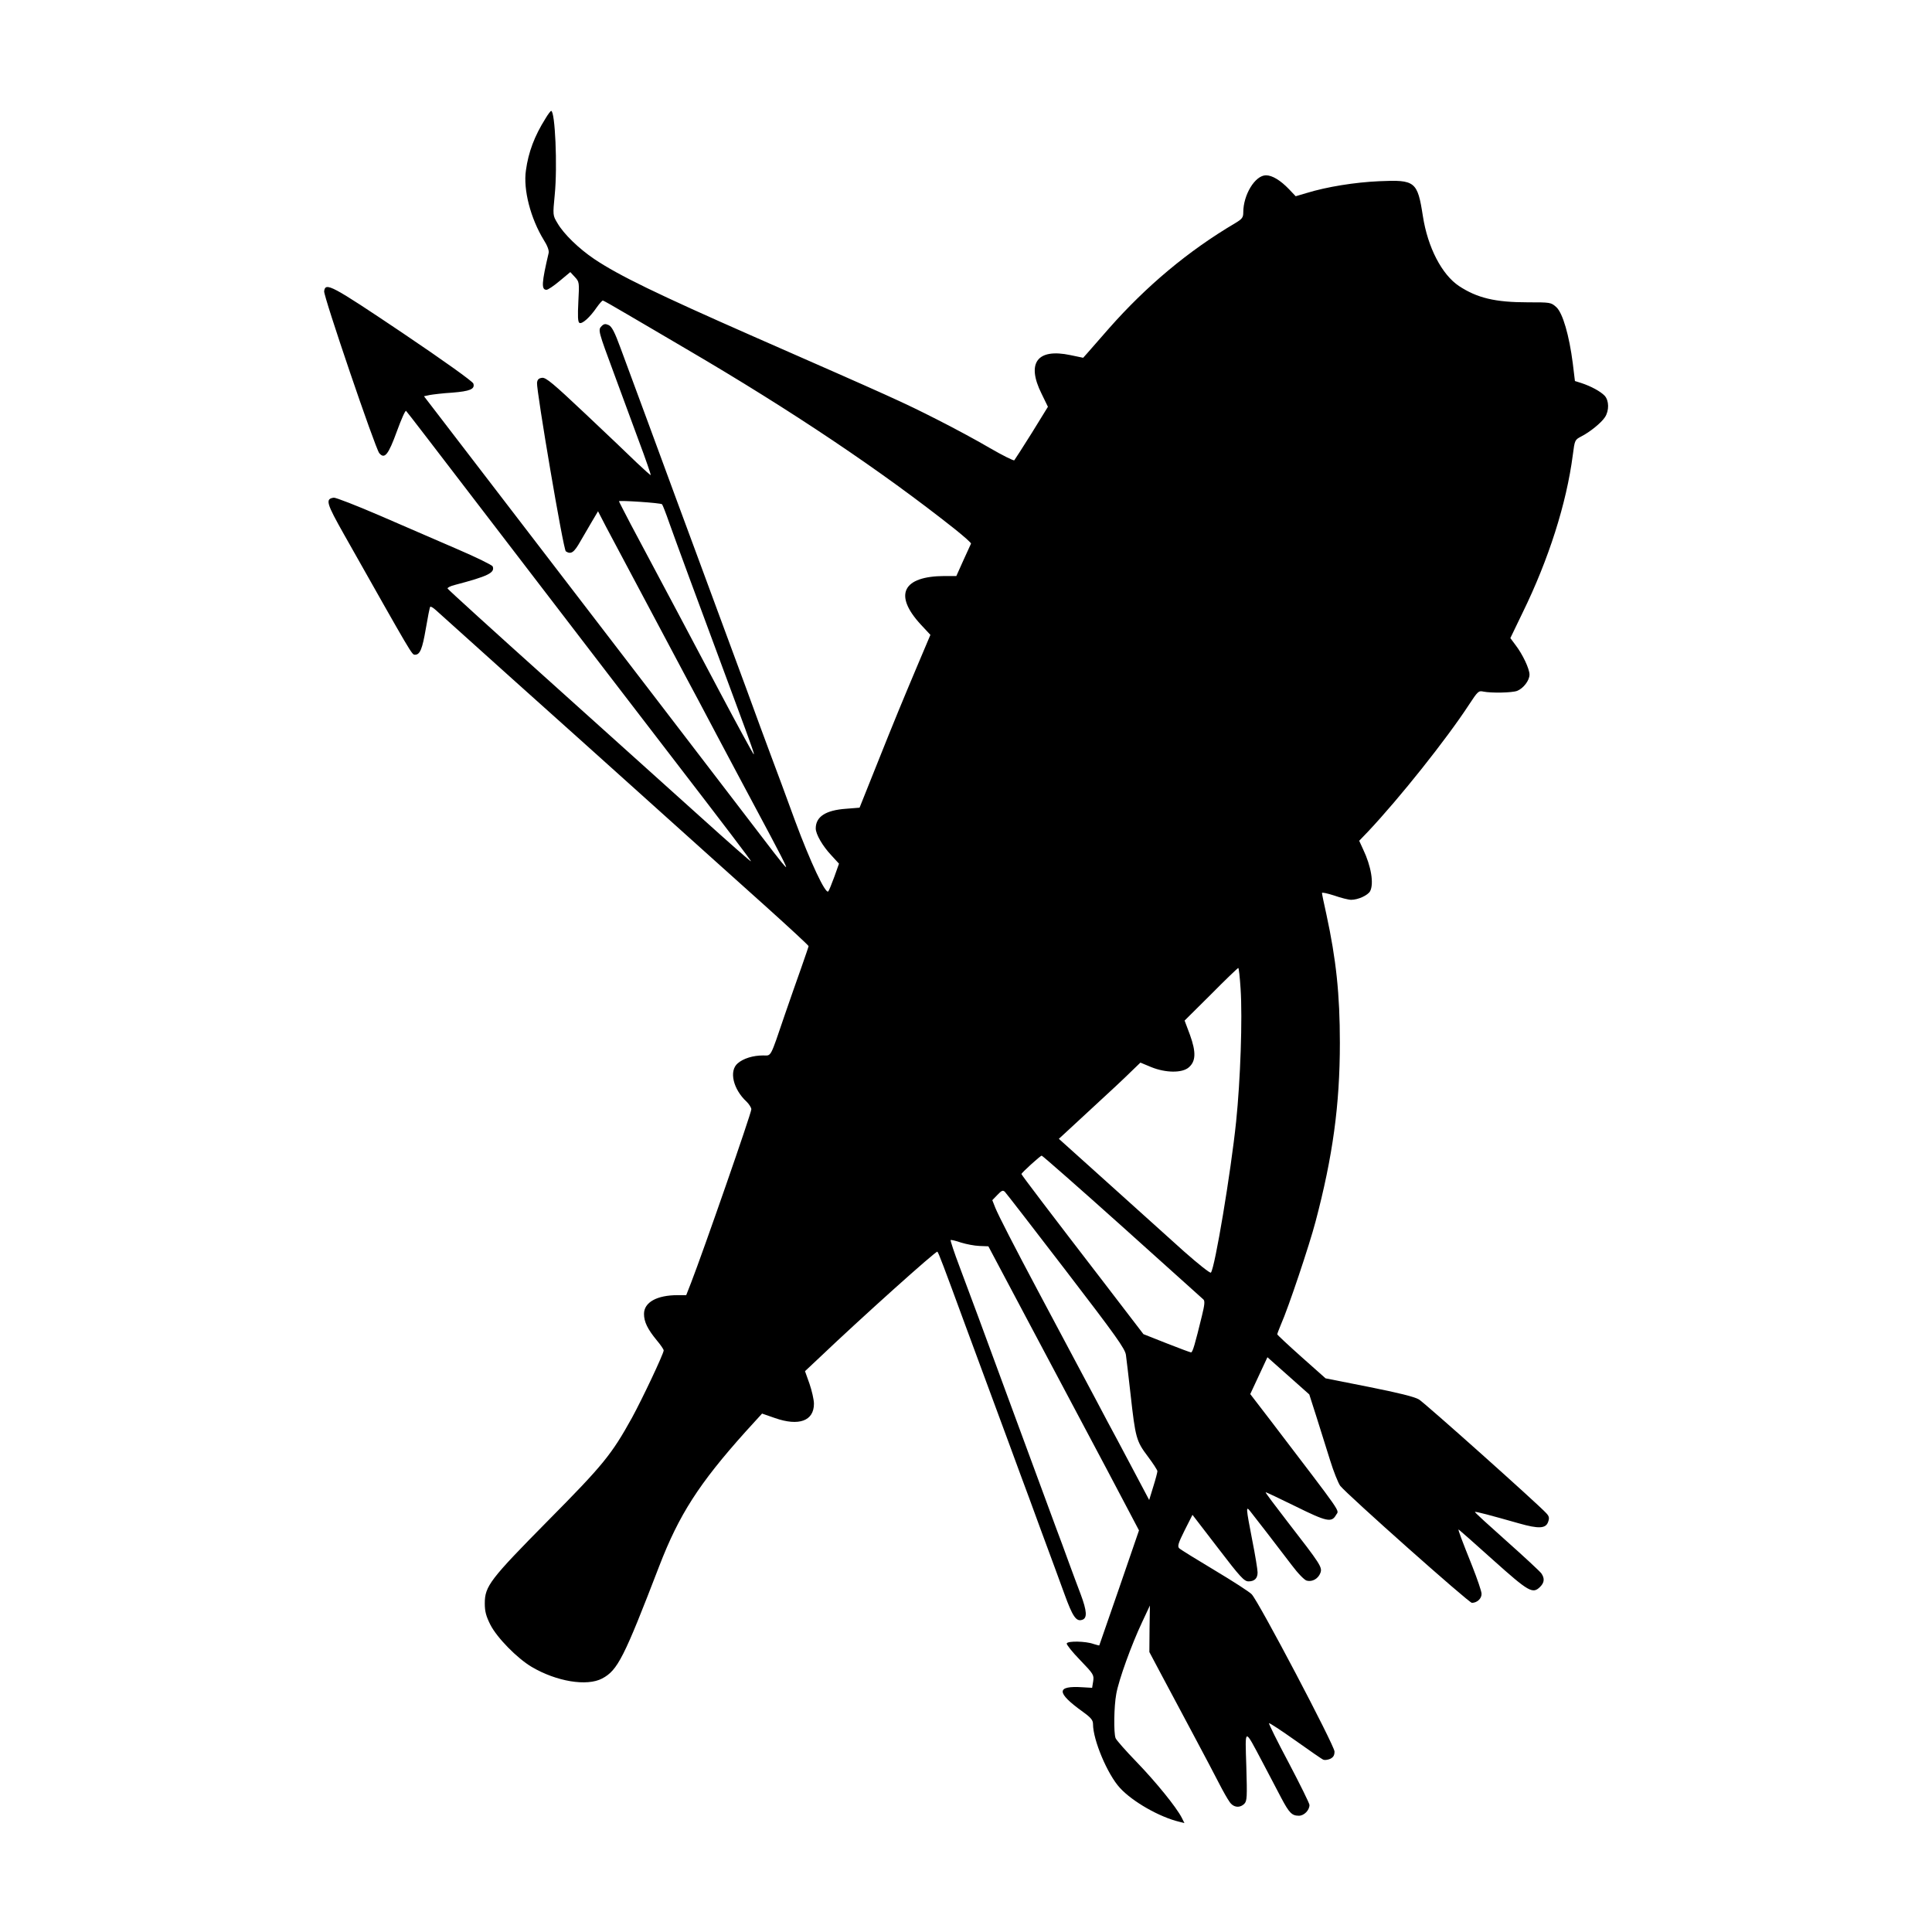 <?xml version="1.0" standalone="no"?>
<!DOCTYPE svg PUBLIC "-//W3C//DTD SVG 20010904//EN"
 "http://www.w3.org/TR/2001/REC-SVG-20010904/DTD/svg10.dtd">
<svg version="1.0" xmlns="http://www.w3.org/2000/svg"
 width="1080pt" height="1080pt" viewBox="0 0 1080 1080"
 preserveAspectRatio="xMidYMid meet">

<g transform="translate(0,1080) scale(0.1,-0.1)"
fill="#000000" stroke="none">
<path d="M3049 10137 c-61 -97 -95 -187 -109 -289 -16 -108 26 -269 100 -390
20 -31 30 -59 27 -72 -39 -166 -42 -206 -12 -206 8 0 41 22 73 49 l60 50 25
-27 c25 -27 26 -29 20 -138 -4 -82 -3 -113 6 -119 15 -8 58 30 97 87 15 21 30
38 34 38 3 0 62 -33 131 -74 68 -40 219 -128 334 -196 595 -348 1093 -683
1503 -1008 51 -41 92 -77 90 -81 -2 -4 -21 -46 -43 -94 l-39 -87 -66 0 c-234
-1 -286 -105 -133 -271 l54 -58 -69 -163 c-88 -209 -127 -302 -237 -578 l-90
-225 -75 -6 c-114 -8 -170 -44 -170 -110 0 -32 38 -98 86 -149 l44 -48 -26
-73 c-15 -41 -30 -78 -34 -82 -15 -17 -100 164 -185 393 -47 129 -108 294
-135 365 -27 72 -89 240 -138 375 -50 135 -120 326 -157 425 -80 216 -158 429
-231 625 -29 80 -102 278 -162 440 -60 162 -129 348 -153 414 -33 90 -49 121
-67 129 -18 8 -26 7 -39 -6 -21 -21 -19 -27 70 -267 35 -96 97 -262 136 -369
40 -106 70 -195 69 -197 -2 -1 -37 30 -78 69 -41 40 -171 164 -289 275 -179
169 -219 202 -240 200 -19 -2 -27 -9 -29 -28 -4 -42 147 -933 161 -942 29 -19
46 -7 82 57 16 28 44 76 63 108 l35 59 46 -89 c104 -196 416 -783 451 -848 21
-38 97 -182 170 -320 73 -137 165 -311 205 -385 156 -291 187 -353 178 -347
-5 3 -36 41 -69 84 -61 80 -90 118 -665 868 -309 403 -1026 1337 -1216 1585
l-73 95 33 7 c17 3 73 10 124 13 101 8 129 20 119 51 -4 12 -166 128 -396 283
-399 268 -431 285 -438 233 -4 -27 285 -876 308 -905 30 -36 51 -9 99 123 24
66 47 118 51 113 8 -8 142 -183 460 -598 502 -655 942 -1229 1001 -1305 330
-429 470 -613 467 -615 -2 -2 -129 110 -283 249 -154 139 -534 480 -845 760
-311 279 -566 511 -568 516 -2 5 16 14 40 20 186 49 226 68 212 104 -3 7 -92
51 -197 96 -106 46 -300 130 -432 187 -132 57 -248 102 -259 101 -49 -7 -42
-30 59 -209 384 -680 377 -669 395 -669 28 0 41 33 60 144 11 65 22 121 25
124 3 3 18 -6 33 -20 15 -13 207 -186 427 -384 220 -197 576 -516 790 -709
215 -193 497 -447 628 -564 130 -117 237 -216 237 -220 0 -3 -19 -58 -41 -121
-23 -63 -63 -180 -91 -260 -85 -250 -75 -230 -122 -230 -57 0 -111 -17 -142
-44 -50 -42 -26 -145 50 -215 14 -14 26 -33 26 -42 0 -22 -269 -795 -337 -970
l-27 -69 -48 0 c-116 0 -188 -40 -188 -105 0 -44 20 -85 71 -147 22 -26 39
-51 39 -57 0 -18 -120 -272 -177 -376 -114 -206 -161 -264 -469 -575 -325
-329 -354 -367 -354 -463 0 -45 7 -71 31 -119 37 -73 150 -188 231 -236 139
-82 309 -110 394 -65 87 46 122 116 319 628 111 288 222 461 483 752 l92 101
72 -25 c134 -47 218 -16 218 80 0 23 -12 74 -25 112 l-25 70 83 78 c232 221
651 597 657 590 7 -7 35 -81 155 -408 65 -175 207 -561 241 -652 19 -51 50
-135 68 -185 19 -51 73 -196 119 -323 47 -126 104 -282 127 -345 46 -127 66
-156 99 -145 30 9 27 49 -8 143 -16 42 -46 122 -66 177 -20 55 -52 143 -72
195 -19 52 -136 370 -260 705 -123 336 -249 675 -279 754 -30 79 -52 146 -50
149 3 2 29 -4 58 -14 29 -9 75 -18 103 -19 l50 -2 225 -424 c444 -835 518
-975 567 -1069 l50 -95 -110 -320 c-61 -176 -111 -321 -112 -323 -1 -1 -15 3
-32 8 -43 16 -145 18 -150 3 -2 -6 31 -48 75 -93 75 -78 78 -83 73 -118 l-6
-37 -52 3 c-150 10 -150 -29 0 -137 46 -33 57 -47 57 -69 0 -89 81 -281 150
-356 71 -78 223 -164 333 -190 l28 -7 -15 30 c-31 60 -144 199 -252 311 -61
63 -114 123 -118 134 -11 30 -9 177 4 247 14 79 85 275 144 400 l44 94 -2
-130 -1 -130 69 -130 c38 -71 117 -220 176 -330 59 -110 124 -234 145 -275 21
-41 47 -87 58 -102 21 -32 57 -37 83 -11 15 16 16 36 11 208 -7 221 -13 219
90 25 36 -69 84 -159 105 -200 45 -85 60 -100 99 -100 29 0 59 31 59 60 0 9
-52 114 -115 234 -64 120 -114 221 -111 223 2 3 69 -41 148 -97 79 -56 149
-105 156 -107 7 -3 24 -1 38 5 18 9 24 20 24 41 0 33 -423 837 -463 879 -12
13 -105 73 -207 134 -102 61 -191 116 -198 123 -11 10 -6 28 30 100 l44 87
143 -186 c123 -161 146 -186 170 -186 34 0 51 17 51 50 0 15 -13 96 -30 181
-35 181 -36 192 -12 162 21 -26 147 -189 232 -301 35 -47 72 -85 85 -88 31 -8
64 11 76 43 12 32 1 48 -185 288 -68 88 -123 161 -121 163 1 2 76 -34 166 -78
176 -87 203 -93 228 -48 17 29 46 -14 -364 524 l-116 151 48 103 48 103 117
-104 117 -104 40 -125 c22 -69 56 -178 76 -242 20 -65 46 -129 57 -144 41 -51
719 -654 736 -654 29 0 55 24 54 51 0 13 -24 83 -52 154 -58 145 -81 205 -76
205 1 0 88 -76 192 -170 201 -180 222 -192 264 -150 24 24 25 48 6 75 -8 11
-95 92 -194 180 -99 88 -179 161 -177 163 3 4 88 -19 247 -64 109 -31 149 -29
162 8 8 22 6 32 -10 49 -44 49 -679 616 -712 636 -25 15 -115 37 -280 70
l-242 48 -135 120 c-74 66 -135 123 -135 126 0 4 10 29 21 56 41 92 158 441
193 574 96 363 136 652 136 999 0 273 -21 467 -75 717 -14 62 -25 116 -25 121
0 5 30 -2 68 -14 37 -13 80 -24 95 -24 39 0 93 25 106 48 22 42 6 140 -39 234
l-22 48 50 52 c176 187 438 516 564 709 49 75 54 79 80 73 44 -9 160 -7 189 4
35 14 69 58 69 91 0 32 -38 113 -78 165 l-29 39 68 141 c146 298 246 612 281
882 11 84 11 85 47 104 49 25 112 76 133 108 24 37 23 93 -2 120 -23 24 -76
53 -131 71 l-35 11 -12 99 c-20 156 -56 281 -92 314 -30 27 -33 27 -159 27
-183 0 -283 24 -385 91 -96 64 -175 216 -202 391 -30 194 -43 204 -244 195
-136 -6 -292 -31 -406 -66 l-61 -18 -37 39 c-48 50 -94 78 -129 78 -61 0 -127
-109 -127 -207 0 -29 -6 -37 -46 -61 -261 -154 -496 -351 -705 -588 -52 -59
-105 -120 -119 -136 l-25 -28 -72 15 c-185 39 -246 -44 -161 -215 l36 -74 -90
-146 c-50 -80 -94 -148 -98 -153 -3 -4 -65 27 -136 68 -71 42 -203 113 -294
159 -197 100 -240 119 -1030 466 -534 235 -751 340 -888 432 -86 58 -171 140
-206 201 -26 43 -26 44 -15 158 16 159 2 469 -20 469 -3 0 -18 -19 -32 -43z
m652 -2156 c3 -3 22 -51 41 -106 41 -115 140 -384 365 -990 98 -264 114 -310
105 -300 -5 6 -91 163 -190 350 -162 306 -300 567 -496 934 -36 69 -66 127
-66 129 0 6 234 -9 241 -17z m3234 -2708 c11 -165 -1 -512 -25 -743 -29 -281
-119 -820 -141 -844 -4 -5 -72 49 -151 119 -79 71 -268 241 -421 379 l-278
250 23 21 c13 12 91 84 173 160 83 76 175 162 205 192 l55 53 60 -25 c81 -33
173 -34 210 -2 40 34 42 85 7 182 l-30 80 147 146 c80 81 149 147 153 148 3 1
9 -52 13 -116z m-662 -1329 c243 -218 447 -402 454 -408 9 -8 7 -30 -8 -91
-39 -160 -52 -205 -61 -205 -4 0 -66 23 -137 51 l-129 51 -223 291 c-294 382
-459 599 -459 604 0 7 105 102 113 103 4 0 207 -178 450 -396z m-314 -248
c277 -361 330 -435 335 -470 3 -23 15 -122 26 -221 27 -243 32 -261 96 -346
30 -40 54 -77 54 -83 0 -6 -10 -45 -23 -86 l-23 -75 -98 185 c-54 102 -115
217 -136 255 -20 39 -97 183 -170 320 -73 138 -169 318 -213 400 -139 261
-225 429 -243 473 l-17 43 29 30 c23 24 30 27 41 17 7 -7 161 -206 342 -442z"/>
</g>
</svg>

